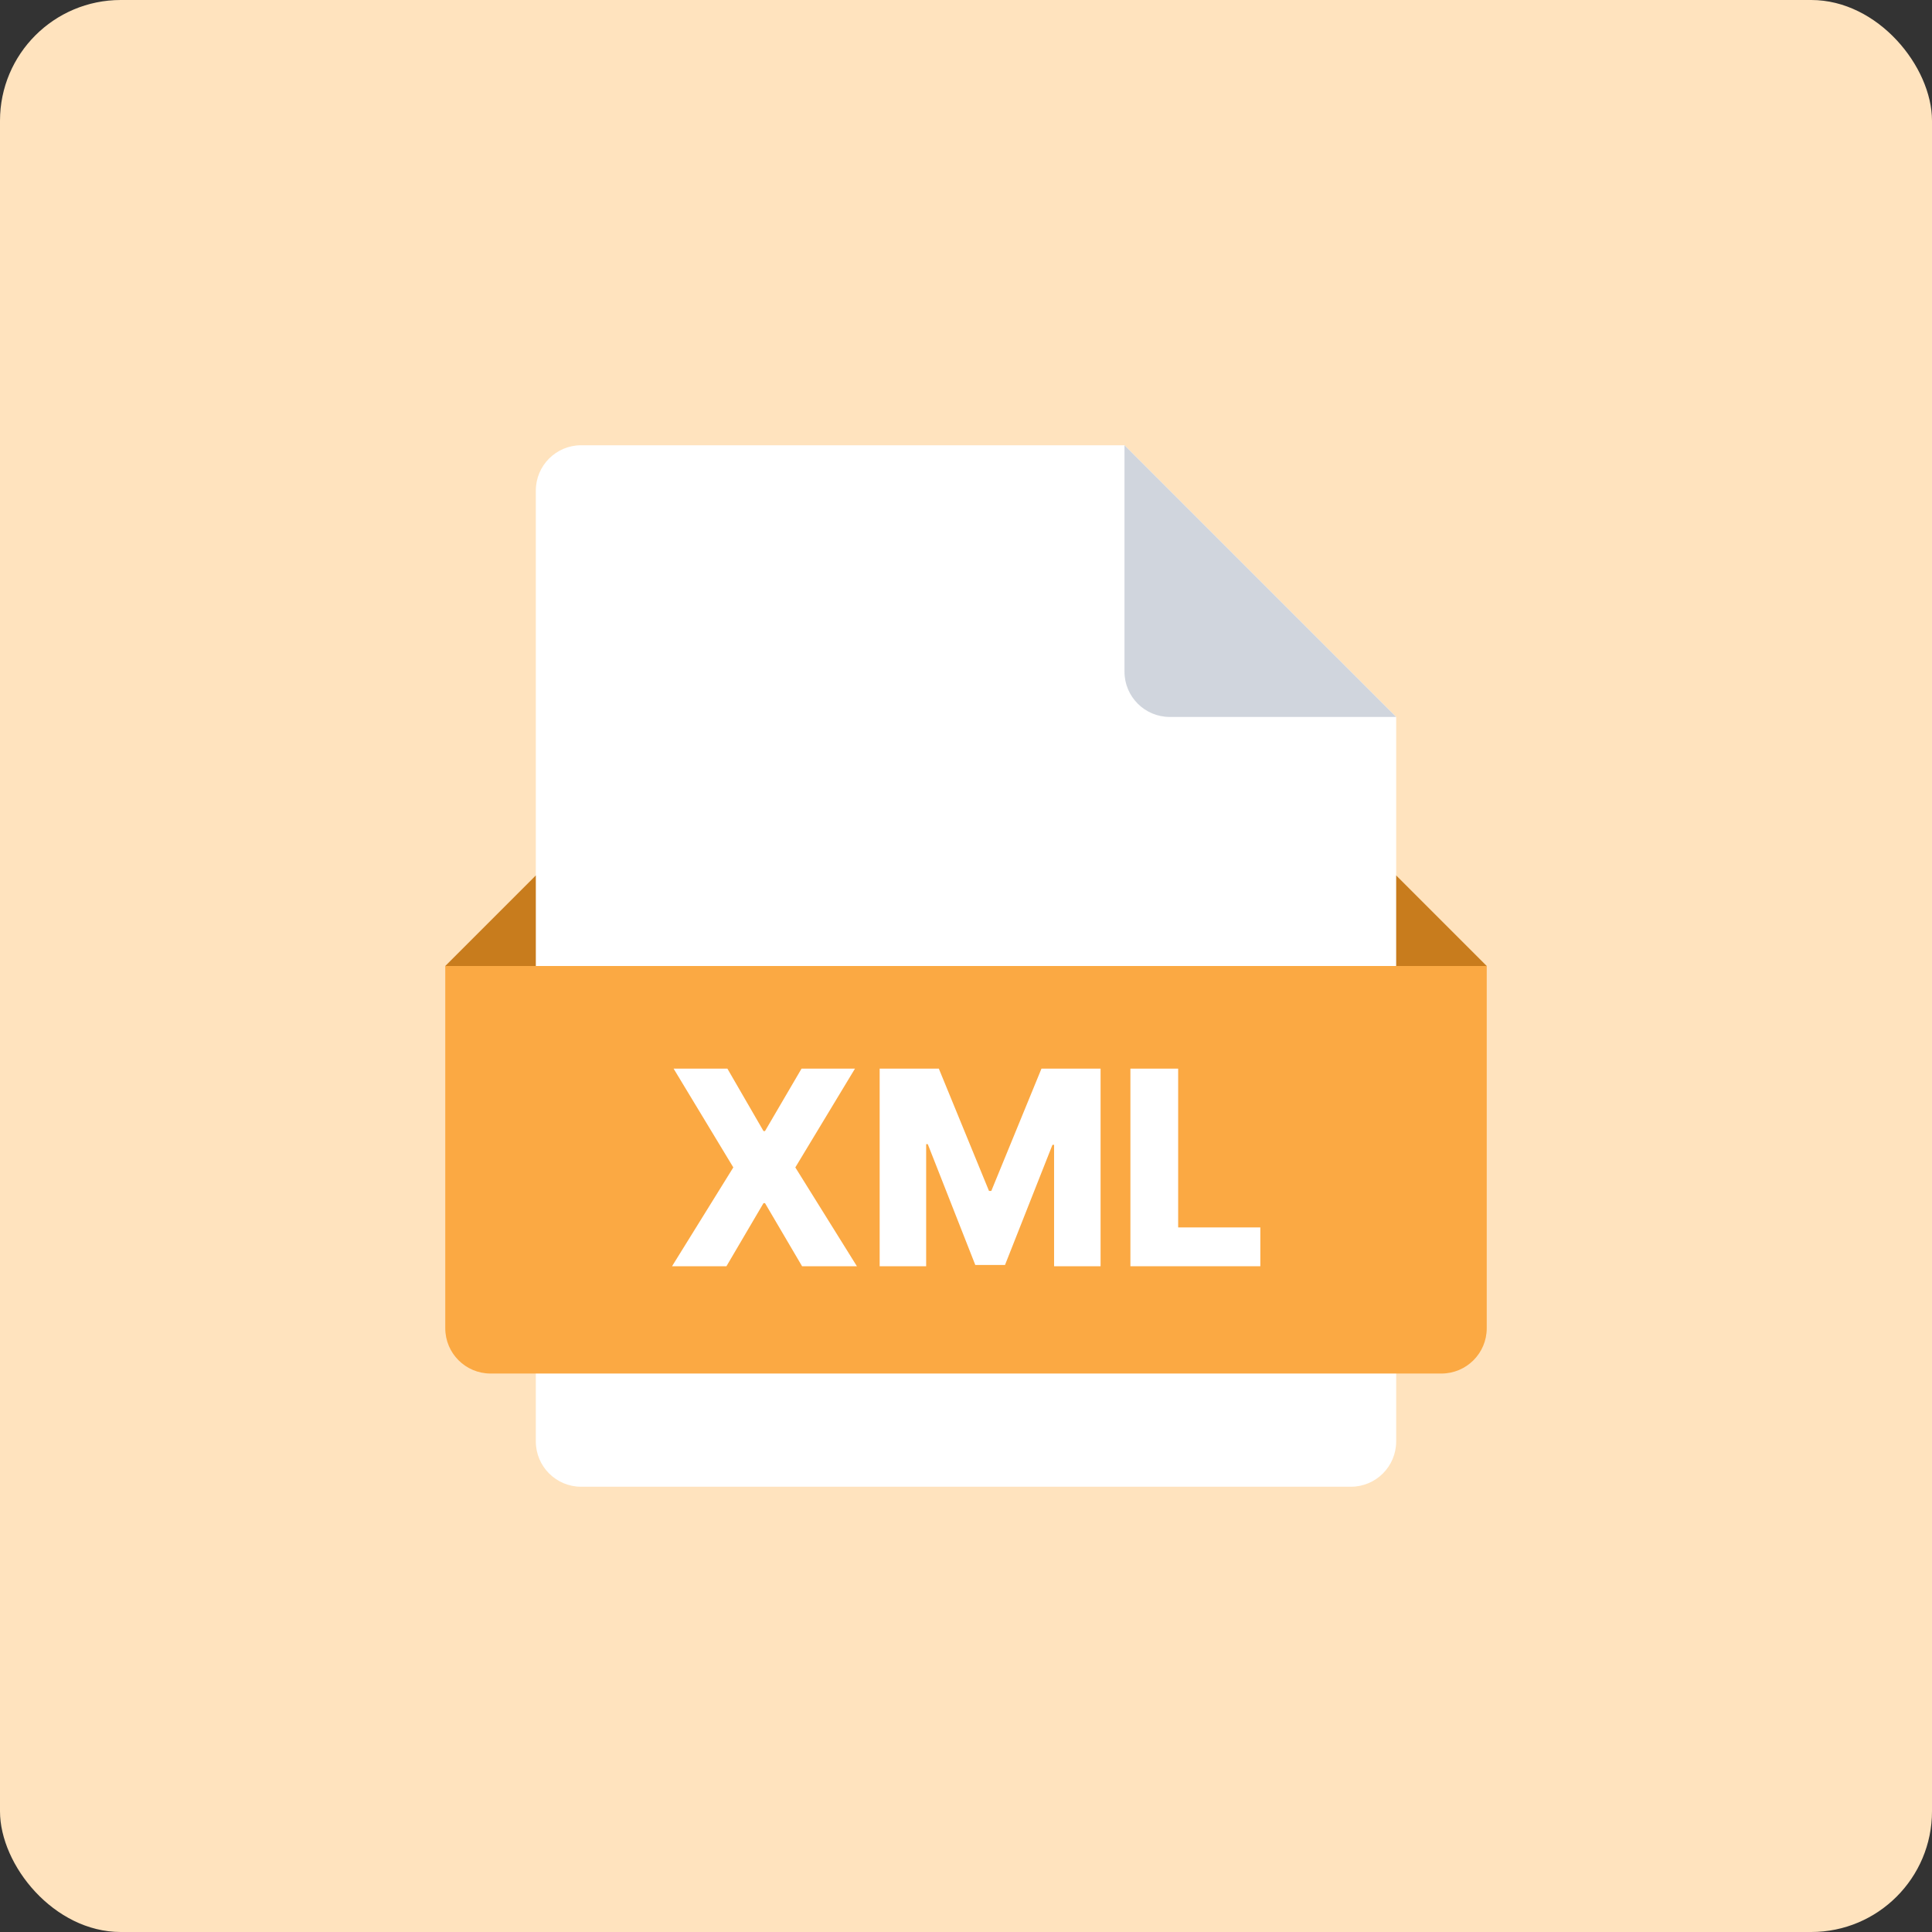 <svg width="32" height="32" viewBox="0 0 32 32" fill="none" xmlns="http://www.w3.org/2000/svg">
<rect x="0" y="0" width="32" height="32" fill="#333333" stroke="none"/>
<rect width="32" height="32" rx="2" fill="#FFE3BE"/>
<path d="M23.5 17.125H8.5L7.375 16L8.875 14.5H23.125L24.625 16L23.5 17.125Z" fill="#C87C1D"/>
<path d="M22.375 24.625H9.625C9.211 24.625 8.875 24.289 8.875 23.875V8.125C8.875 7.711 9.211 7.375 9.625 7.375H18.625L23.125 11.875V23.875C23.125 24.289 22.789 24.625 22.375 24.625Z" fill="white"/>
<path d="M18.625 7.375V11.125C18.625 11.539 18.961 11.875 19.375 11.875H23.125L18.625 7.375Z" fill="#D0D5DD"/>
<path d="M23.875 22.75H8.125C7.711 22.75 7.375 22.414 7.375 22V16H24.625V22C24.625 22.414 24.289 22.75 23.875 22.75Z" fill="#FBA943"/>
<path d="M12.048 17.7L12.646 18.734H12.671L13.276 17.7H14.161L13.173 19.336L14.193 20.973H13.285L12.671 19.928H12.646L12.032 20.973H11.131L12.146 19.336L11.157 17.7H12.048Z" fill="white"/>
<path d="M14.57 17.7H15.55L16.381 19.726H16.419L17.25 17.7H18.229V20.973H17.459V18.962H17.432L16.646 20.952H16.154L15.367 18.951H15.34V20.973H14.57V17.7Z" fill="white"/>
<path d="M18.723 20.973V17.7H19.514V20.33H20.875V20.973H18.723Z" fill="white"/>
</svg>
